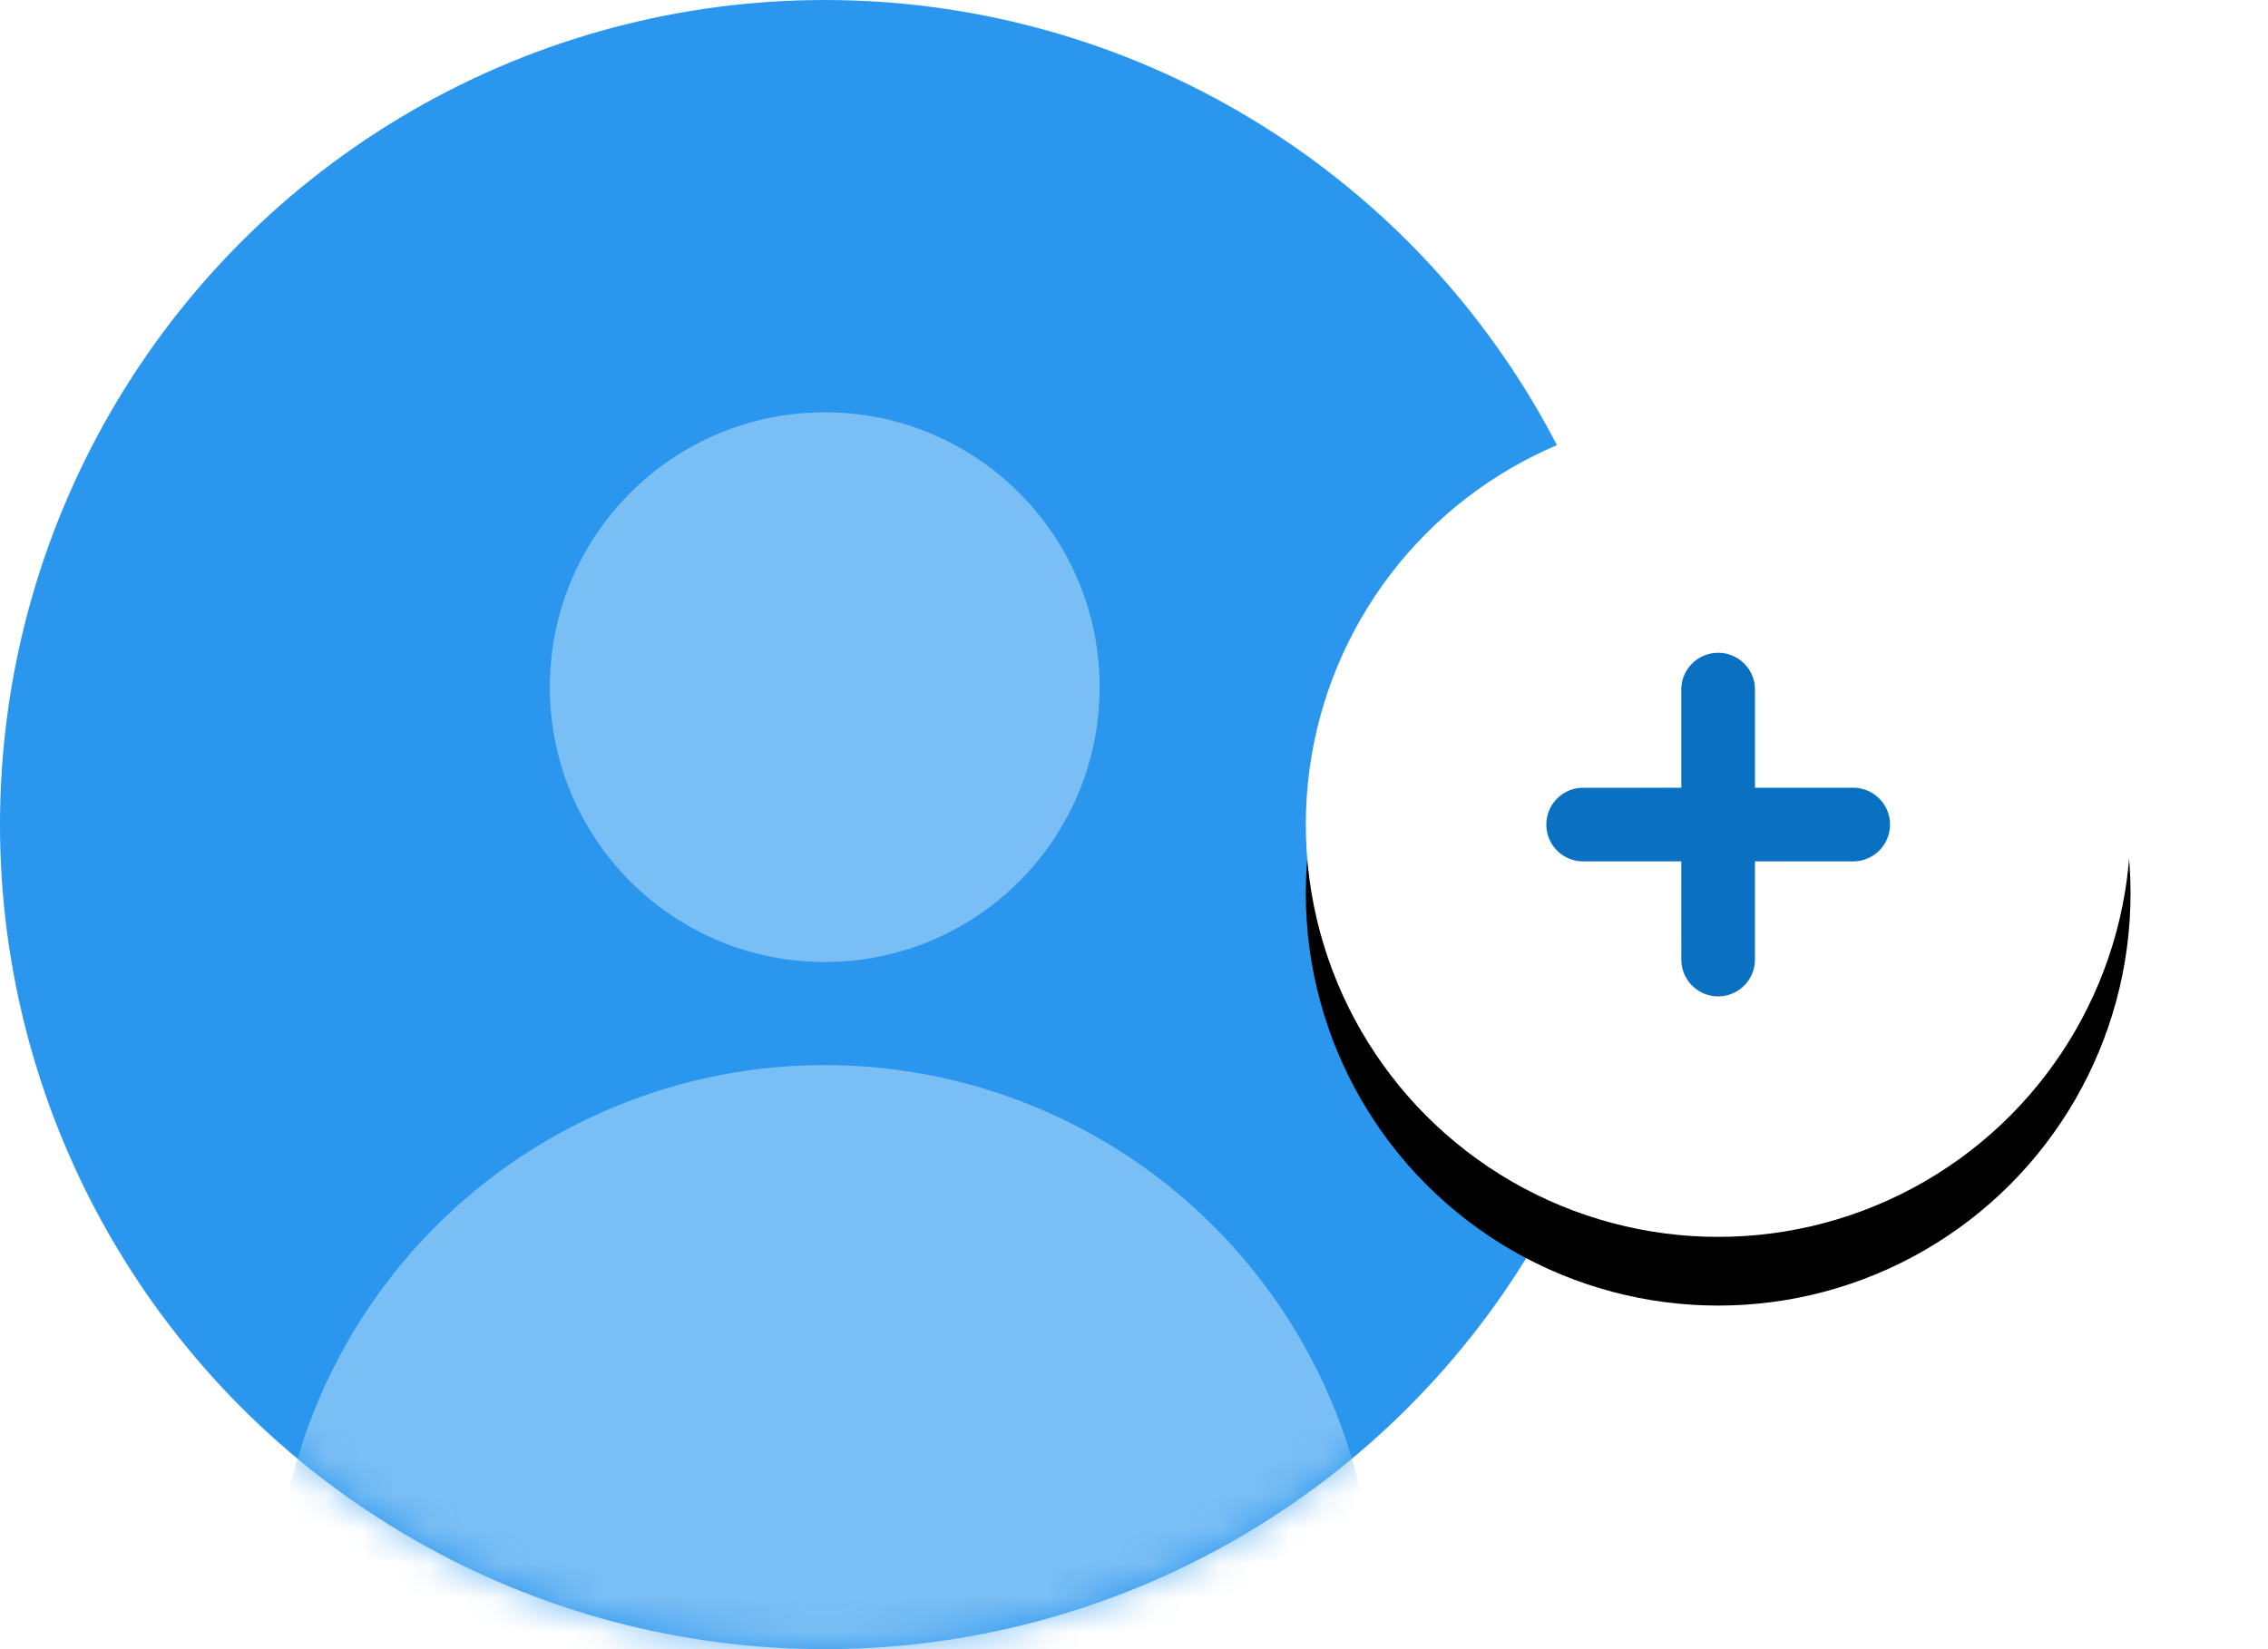 <svg xmlns="http://www.w3.org/2000/svg" xmlns:xlink="http://www.w3.org/1999/xlink" width="66" height="48" viewBox="0 0 66 48">
    <defs>
        <circle id="a" cx="24" cy="24" r="24"/>
        <circle id="d" cx="12" cy="12" r="12"/>
        <filter id="c" width="158.3%" height="158.3%" x="-29.2%" y="-20.8%" filterUnits="objectBoundingBox">
            <feOffset dy="2" in="SourceAlpha" result="shadowOffsetOuter1"/>
            <feGaussianBlur in="shadowOffsetOuter1" result="shadowBlurOuter1" stdDeviation="2"/>
            <feColorMatrix in="shadowBlurOuter1" values="0 0 0 0 0 0 0 0 0 0 0 0 0 0 0 0 0 0 0.25 0"/>
        </filter>
    </defs>
    <g fill="none" fill-rule="evenodd">
        <g>
            <mask id="b" fill="#fff">
                <use xlink:href="#a"/>
            </mask>
            <use fill="#2B96ED" xlink:href="#a"/>
            <g fill="#79BEF5" mask="url(#b)">
                <g transform="translate(8 12)">
                    <circle cx="16" cy="8" r="8"/>
                    <circle cx="16" cy="35" r="16"/>
                </g>
            </g>
        </g>
        <g transform="translate(38 12)">
            <use fill="#000" filter="url(#c)" xlink:href="#d"/>
            <use fill="#FFF" xlink:href="#d"/>
        </g>
        <path fill="#0A70C2" d="M50 19c.592 0 1.071.48 1.071 1.071v2.857h2.858a1.071 1.071 0 1 1 0 2.143H51.07v2.858a1.071 1.071 0 1 1-2.142 0l-.001-2.858h-2.857a1.071 1.071 0 1 1 0-2.142l2.857-.001v-2.857c0-.591.48-1.071 1.072-1.071z"/>
    </g>
</svg>
